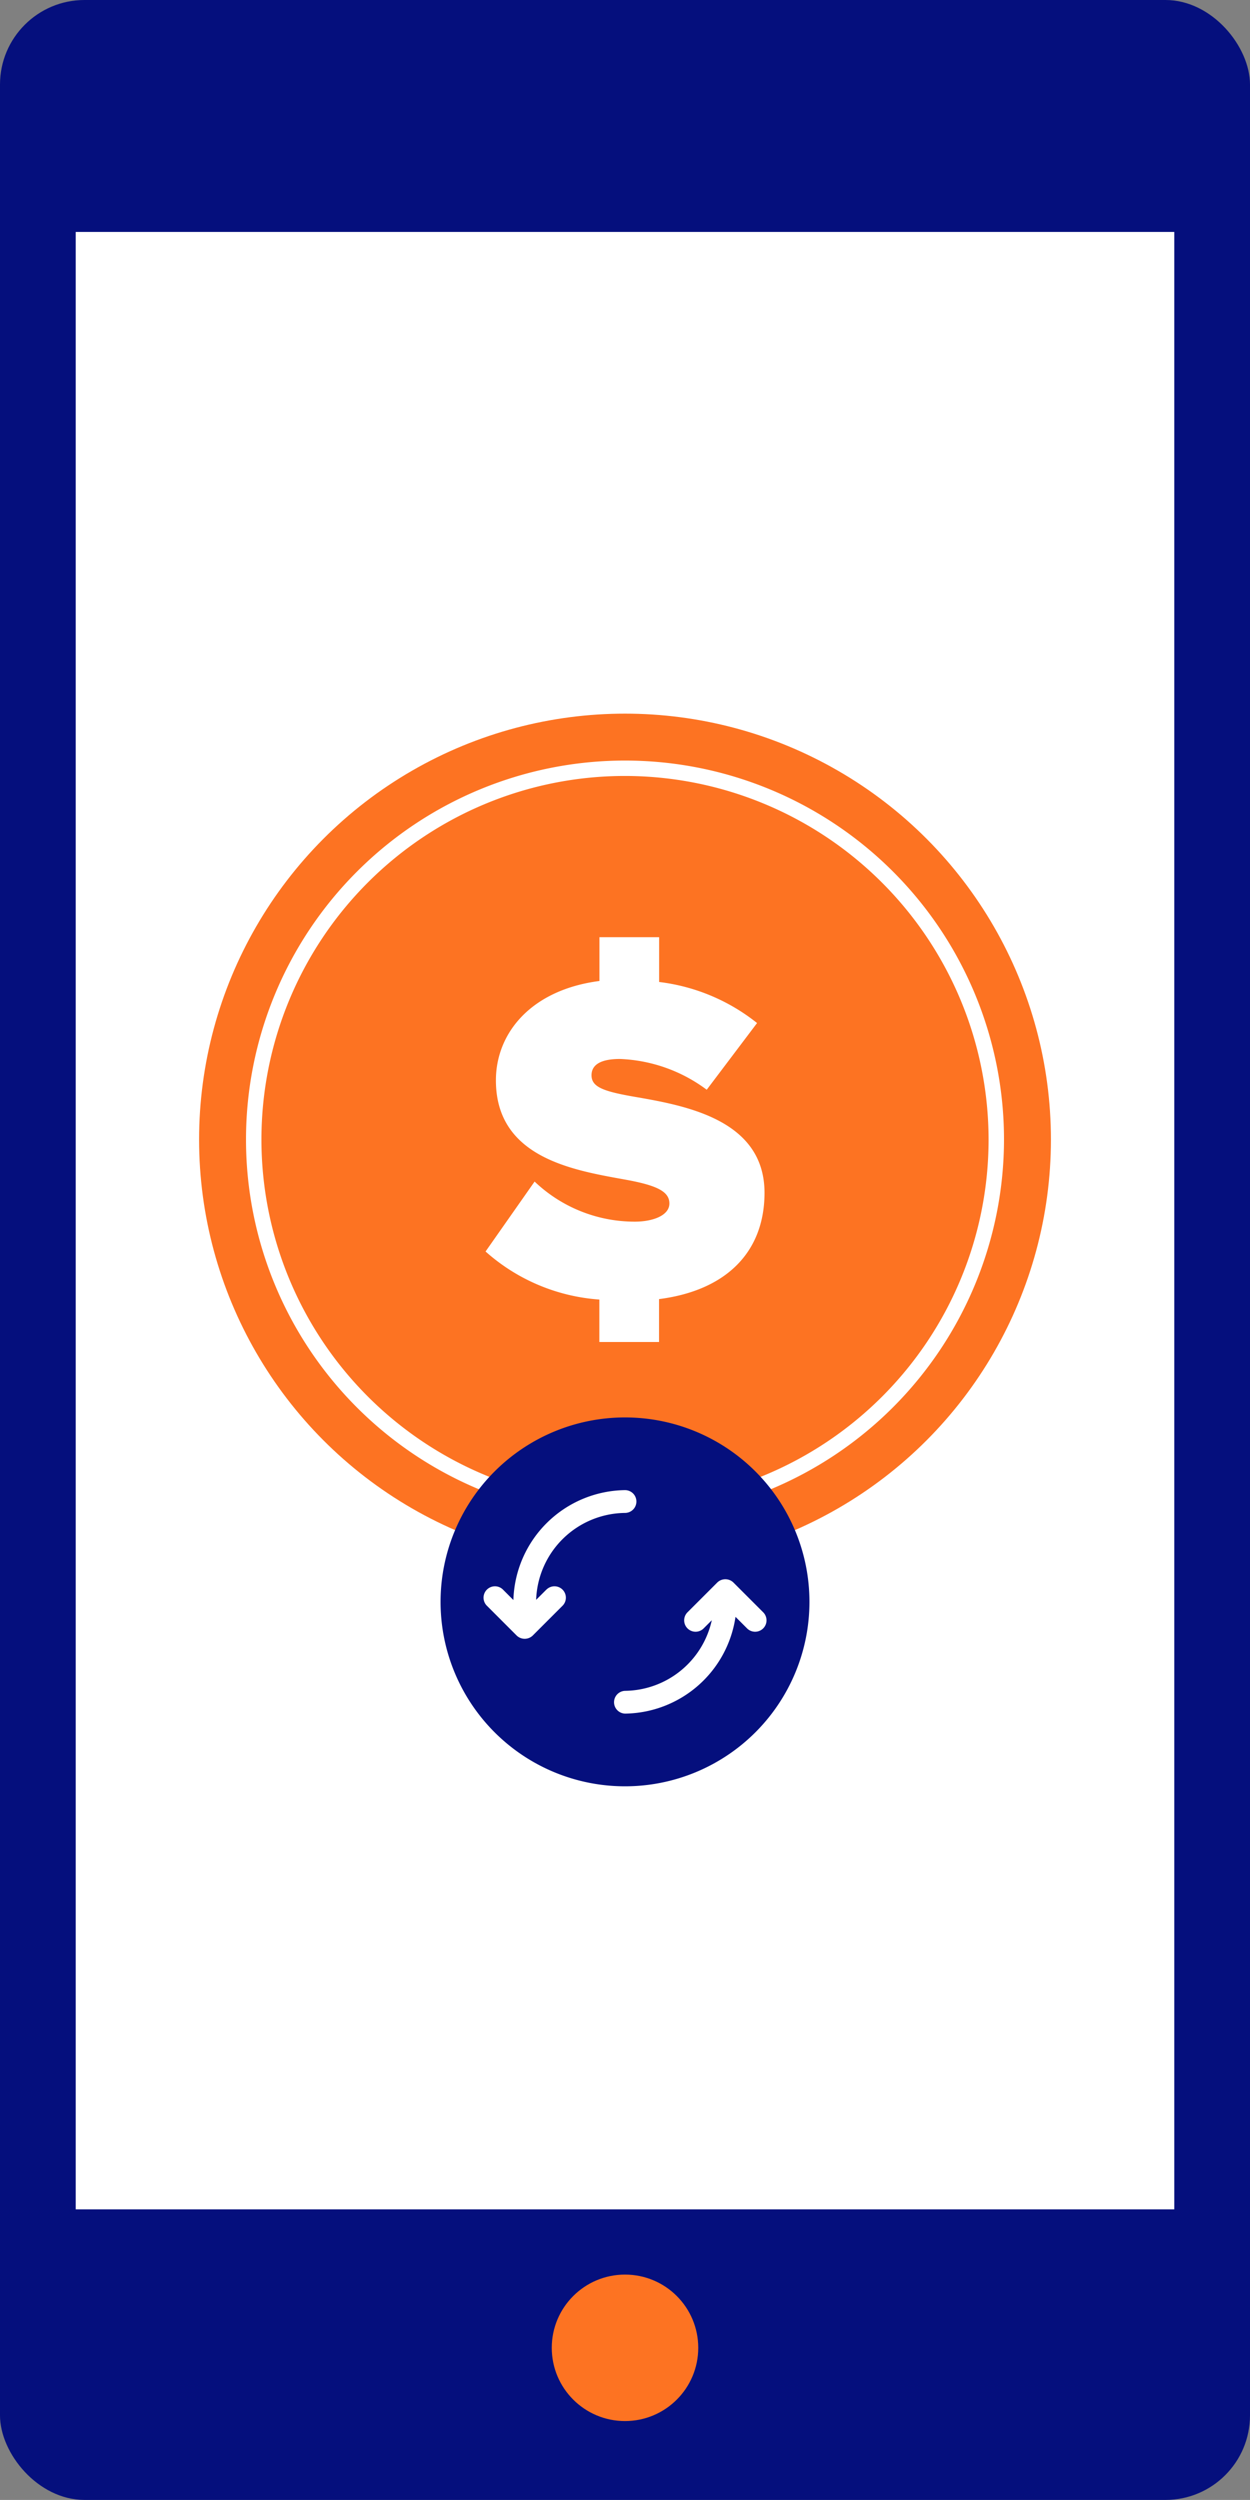 <svg xmlns="http://www.w3.org/2000/svg" xmlns:xlink="http://www.w3.org/1999/xlink" width="73.919" height="147.834" viewBox="0 0 73.919 147.834">
  <rect x="0" y="0" width="73.919" height="147.834" fill="#808080" stroke="none"/>
  <defs>
    <clipPath id="clip-path">
      <rect id="Retângulo_521" data-name="Retângulo 521" width="21.814" height="21.814" fill="none"/>
    </clipPath>
  </defs>
  <g id="Grupo_1009" data-name="Grupo 1009" transform="translate(-1539.238 -394.453)">
    <g id="Grupo_1001" data-name="Grupo 1001" transform="translate(1539.238 394.453)">
      <rect id="Retângulo_108" data-name="Retângulo 108" width="73.919" height="147.834" rx="5" fill="#050f7d"/>
      <rect id="Retângulo_109" data-name="Retângulo 109" width="64.963" height="116.934" transform="translate(4.478 13.716)" fill="#fff"/>
      <circle id="Elipse_13" data-name="Elipse 13" cx="4.331" cy="4.331" r="4.331" transform="translate(32.629 134.508)" fill="#fd7322"/>
    </g>
    <g id="Grupo_1008" data-name="Grupo 1008" transform="translate(1551.011 436.654)">
      <g id="Grupo_1002" data-name="Grupo 1002" transform="translate(0 0)">
        <circle id="Elipse_19" data-name="Elipse 19" cx="25.187" cy="25.187" r="25.187" fill="#fd7322"/>
      </g>
      <g id="Grupo_1003" data-name="Grupo 1003" transform="translate(2.775 2.775)">
        <path id="Caminho_1065" data-name="Caminho 1065" d="M1597.126,548.955a22.412,22.412,0,1,1,22.412-22.412A22.438,22.438,0,0,1,1597.126,548.955Zm0-43.914a21.5,21.5,0,1,0,21.5,21.5A21.527,21.527,0,0,0,1597.126,505.041Z" transform="translate(-1574.714 -504.131)" fill="#fff"/>
      </g>
      <g id="Grupo_1005" data-name="Grupo 1005" transform="translate(16.94 13.217)">
        <g id="Grupo_1004" data-name="Grupo 1004">
          <path id="Caminho_1066" data-name="Caminho 1066" d="M1619.518,551v2.537h-3.53v-2.51a11.293,11.293,0,0,1-6.729-2.841l2.9-4.136a8.572,8.572,0,0,0,5.93,2.371c1.048,0,2.041-.358,2.041-1.076s-.773-1.076-2.592-1.407c-3.034-.552-7.667-1.268-7.667-5.874,0-2.786,2.068-5.35,6.122-5.875V529.6h3.53v2.648a11.486,11.486,0,0,1,5.791,2.428l-2.977,3.944a9.157,9.157,0,0,0-5.13-1.82c-1.379,0-1.682.5-1.682.964,0,.718.744.966,2.7,1.3,3.034.525,7.53,1.407,7.53,5.654C1625.751,548.268,1623.434,550.5,1619.518,551Z" transform="translate(-1609.258 -529.596)" fill="#fff"/>
        </g>
      </g>
      <g id="Grupo_10" data-name="Grupo 10" transform="translate(14.28 41.619)">
        <g id="Grupo_1007" data-name="Grupo 1007">
          <g id="Grupo_1006" data-name="Grupo 1006" clip-path="url(#clip-path)">
            <g id="Grupo_9" data-name="Grupo 9" transform="translate(0 0)">
              <path id="Caminho_30" data-name="Caminho 30" d="M1624.585,609.764a10.907,10.907,0,1,1-10.907-10.907,10.907,10.907,0,0,1,10.907,10.907h0" transform="translate(-1602.771 -598.857)" fill="#050f7d"/>
              <path id="Caminho_31" data-name="Caminho 31" d="M1636.612,624.155l-1.77-1.77a.684.684,0,0,0-.953,0l-1.77,1.77a.674.674,0,0,0,.953.953l.493-.493a5.319,5.319,0,0,1-5.133,4.176.674.674,0,0,0,0,1.347,6.693,6.693,0,0,0,6.534-5.723l.693.693a.674.674,0,0,0,.953-.953" transform="translate(-1617.525 -612.623)" fill="#fff"/>
              <path id="Caminho_32" data-name="Caminho 32" d="M1612.676,615.214l-.615.615a5.319,5.319,0,0,1,5.255-5.14.674.674,0,0,0,0-1.348,6.693,6.693,0,0,0-6.6,6.5l-.624-.625a.674.674,0,0,0-.953.953l1.769,1.77a.684.684,0,0,0,.953,0q.884-.886,1.77-1.77a.674.674,0,0,0-.953-.953" transform="translate(-1606.409 -605.042)" fill="#fff"/>
            </g>
          </g>
        </g>
      </g>
    </g>
  </g>
</svg>
